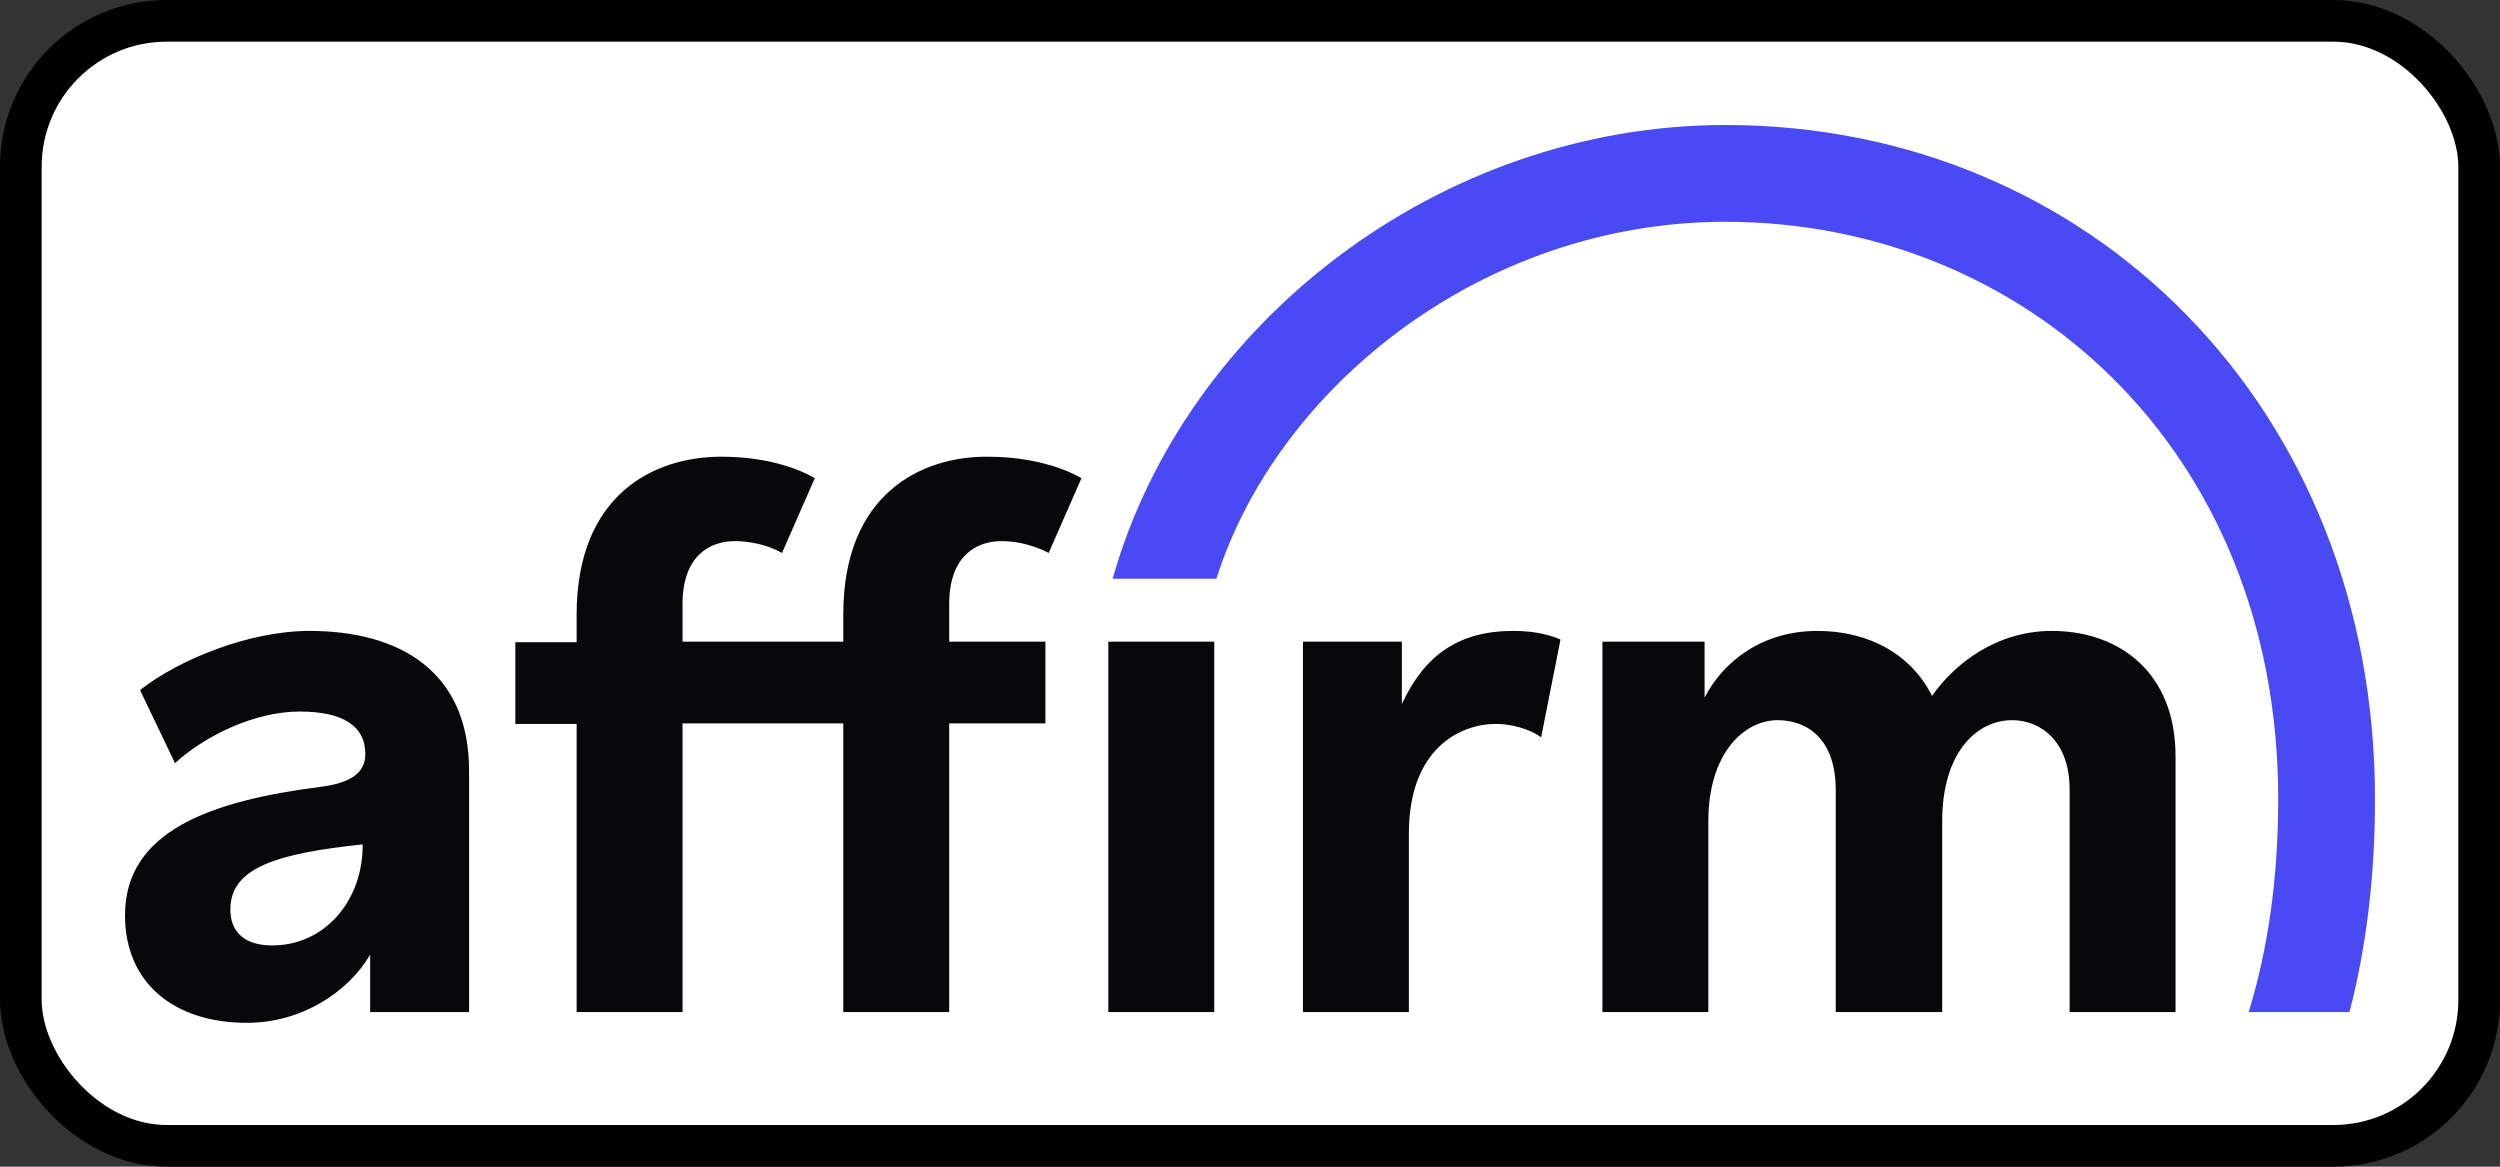 <svg width="60" height="28" viewBox="0 0 60 28" fill="none" xmlns="http://www.w3.org/2000/svg">
<rect x="0" y="0" width="60" height="28" fill="#333333" stroke="none"/>
<rect x="0.5" y="0.5" width="59" height="27" rx="3.5" fill="white" stroke="black"/>
<path fill-rule="evenodd" clip-rule="evenodd" d="M7.426 15.142C5.968 15.142 4.277 15.839 3.361 16.561L4.2 18.316C4.935 17.645 6.123 17.077 7.194 17.077C8.213 17.077 8.768 17.413 8.768 18.097C8.768 18.561 8.394 18.794 7.697 18.884C5.065 19.219 3 19.942 3 21.968C3 23.568 4.148 24.548 5.929 24.548C7.206 24.548 8.342 23.839 8.884 22.91V24.29H11.258V18.497C11.258 16.11 9.594 15.142 7.426 15.142ZM6.535 22.69C5.865 22.69 5.529 22.368 5.529 21.826C5.529 20.819 6.652 20.484 8.703 20.265C8.716 21.607 7.8 22.69 6.535 22.69ZM33.645 16.897V15.4H31.271V24.29H33.813V20.006C33.813 17.968 35.039 17.374 35.903 17.374C36.239 17.374 36.69 17.477 36.987 17.697L37.452 15.348C37.065 15.181 36.652 15.142 36.316 15.142C35.013 15.142 34.187 15.723 33.645 16.897ZM49.245 15.142C47.903 15.142 46.897 15.942 46.368 16.703C45.877 15.71 44.858 15.142 43.619 15.142C42.277 15.142 41.348 15.89 40.91 16.742V15.4H38.458V24.29H41V19.71C41 18.071 41.864 17.284 42.664 17.284C43.387 17.284 44.058 17.748 44.058 18.961V24.29H46.613V19.71C46.613 18.045 47.452 17.284 48.29 17.284C48.961 17.284 49.671 17.774 49.671 18.948V24.29H52.213V18.148C52.213 16.148 50.871 15.142 49.245 15.142ZM20.239 14.742V15.4H16.381V14.497C16.381 13.323 17.052 12.987 17.632 12.987C17.968 12.987 18.406 13.065 18.768 13.271L19.555 11.477C19.09 11.207 18.329 10.961 17.31 10.961C15.684 10.961 13.839 11.877 13.839 14.755V15.413H12.368V17.374H13.839V24.29H16.381V17.361H20.239V24.29H22.781V17.361H25.09V15.4H22.781V14.497C22.781 13.323 23.452 12.987 24.032 12.987C24.677 12.987 25.168 13.271 25.168 13.271L25.955 11.477C25.955 11.477 25.155 10.961 23.71 10.961C22.097 10.948 20.239 11.864 20.239 14.742ZM26.6 15.4H29.142V24.29H26.6V15.4Z" fill="#060809"/>
<path fill-rule="evenodd" clip-rule="evenodd" d="M41.413 3C34.548 3 28.432 7.761 26.703 13.89H29.194C30.639 9.323 35.555 5.323 41.413 5.323C48.535 5.323 54.677 10.742 54.677 19.181C54.677 21.077 54.432 22.781 53.968 24.29H56.381L56.407 24.213C56.806 22.652 57 20.961 57 19.181C57 9.774 50.148 3 41.413 3Z" fill="#4A4AF4"/>
</svg>
